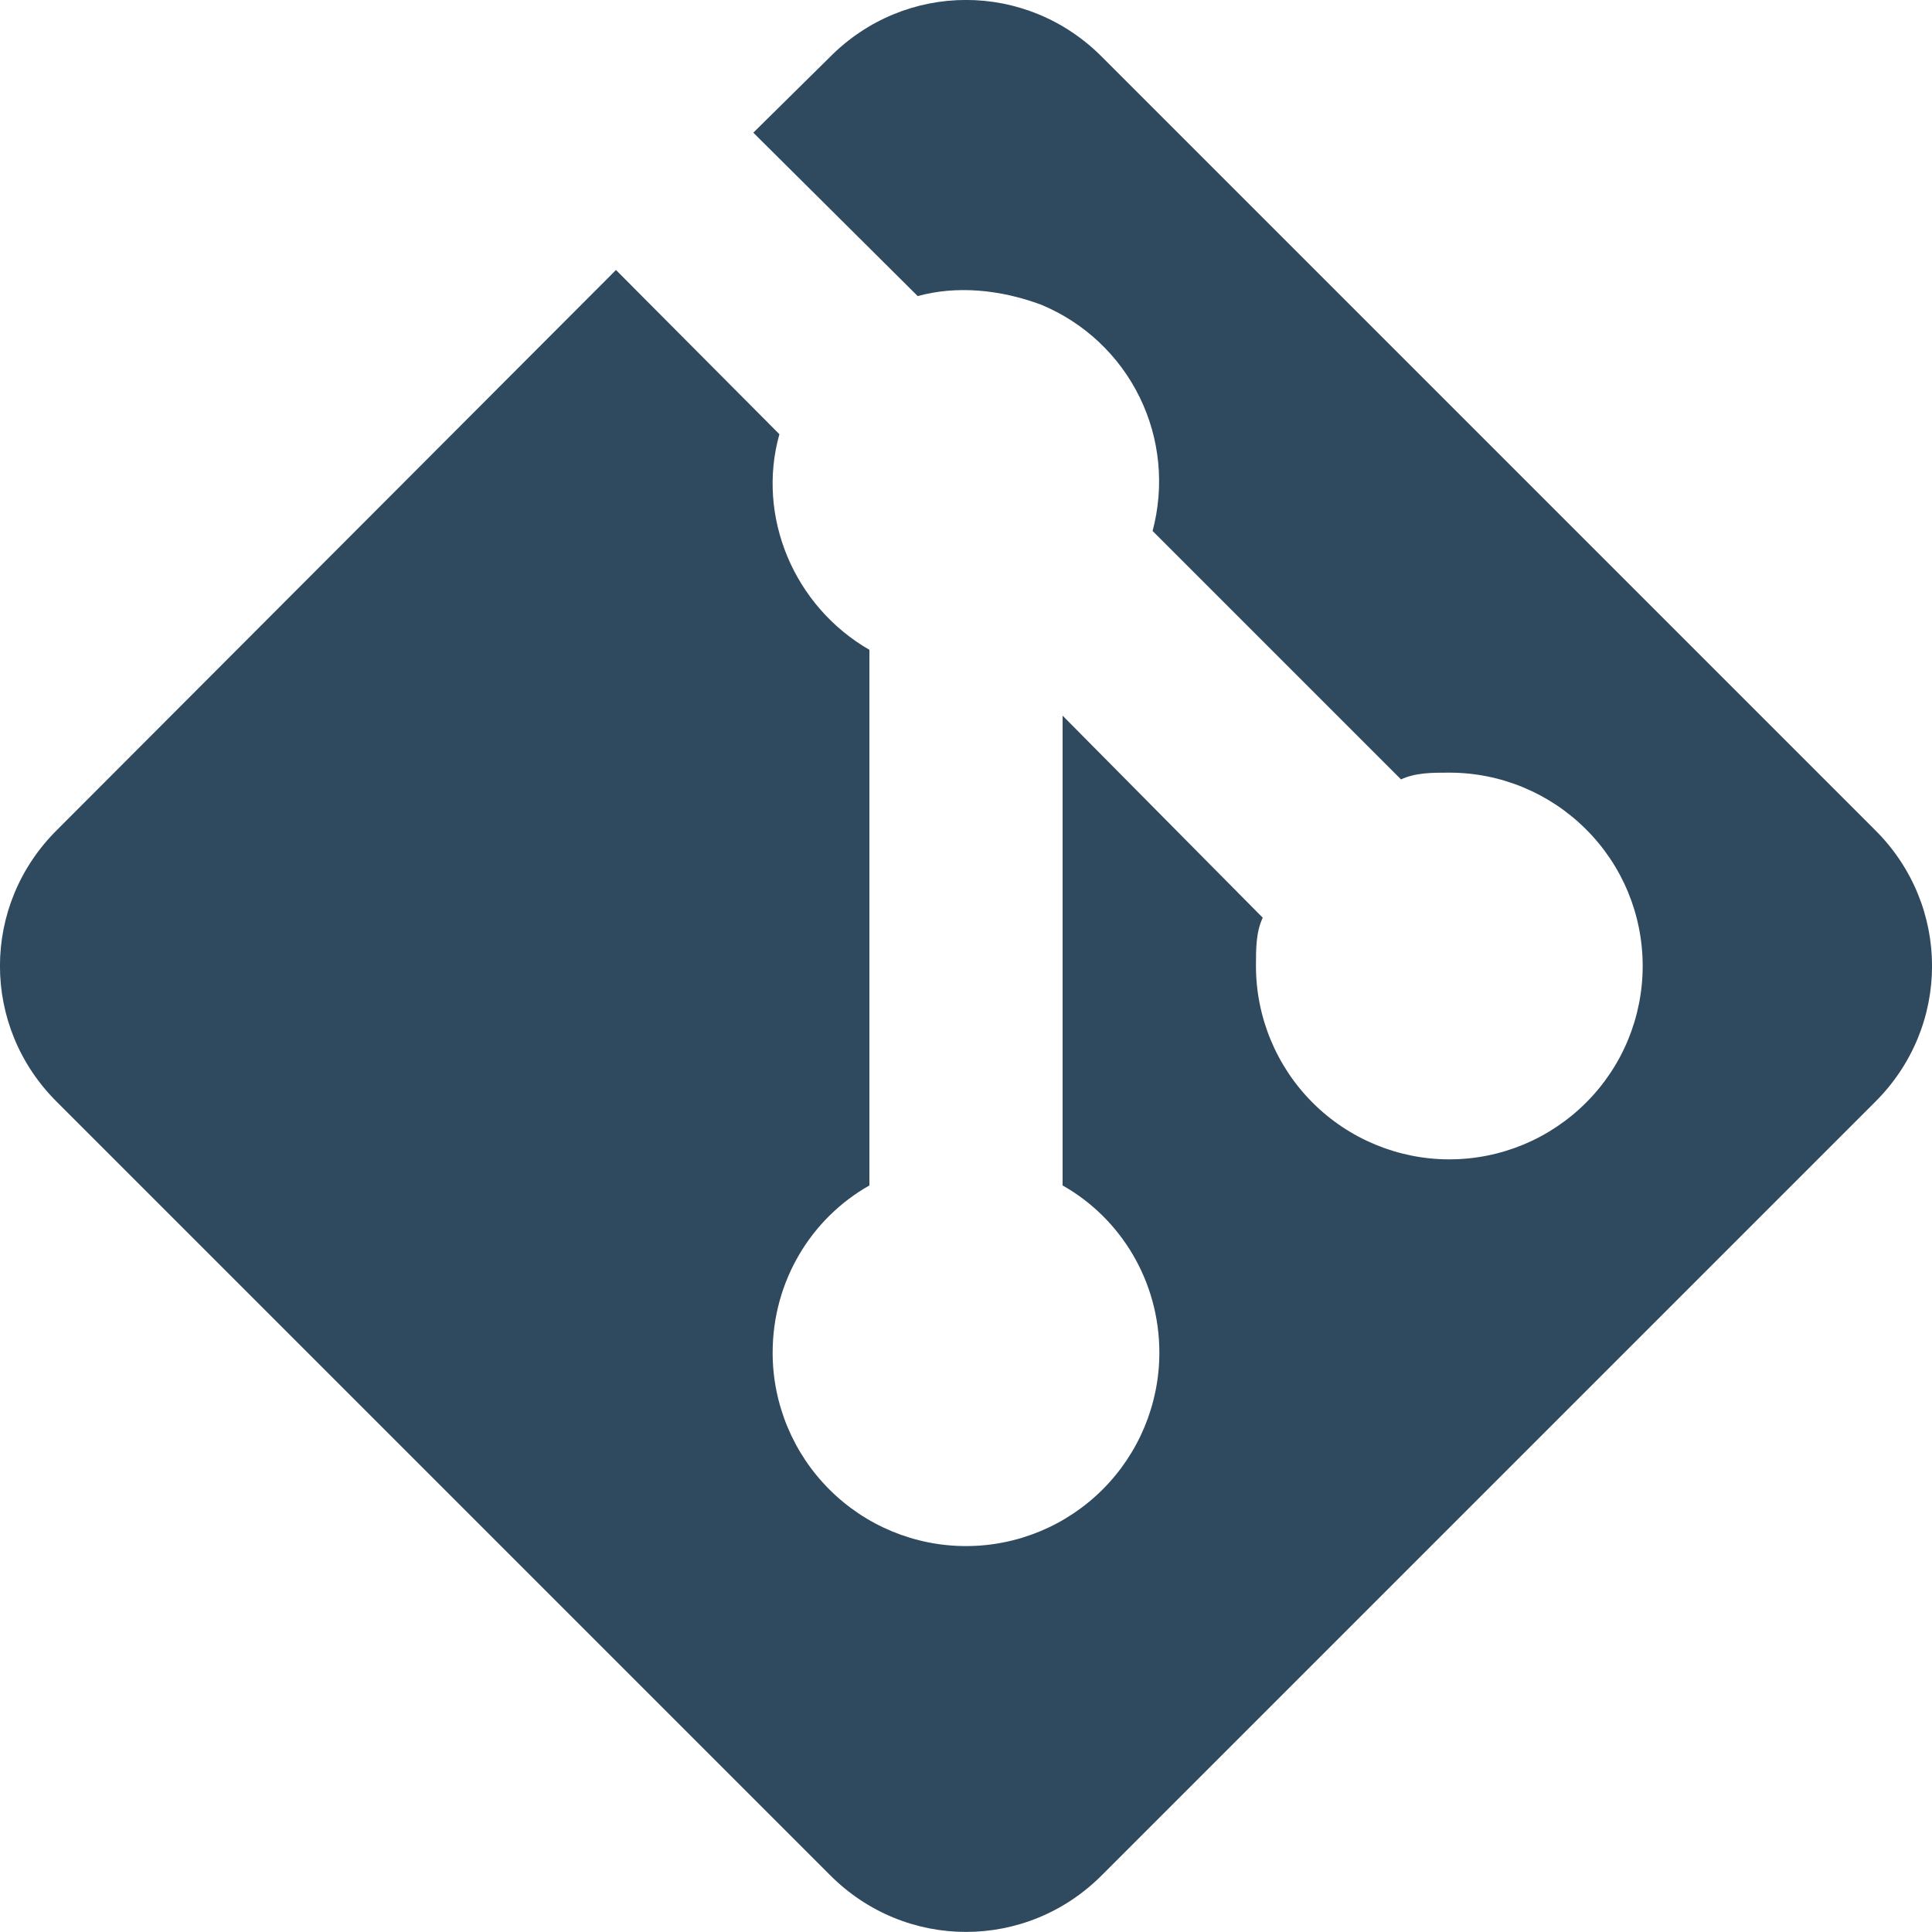 <svg width="12" height="12" viewBox="0 0 12 12" fill="none" xmlns="http://www.w3.org/2000/svg">
    <path d="M0.356 5.153L3.826 1.677L4.841 2.697C4.697 3.208 4.931 3.766 5.4 4.036V7.363C5.039 7.567 4.799 7.957 4.799 8.402C4.799 8.72 4.926 9.026 5.151 9.251C5.376 9.476 5.681 9.603 6 9.603C6.319 9.603 6.624 9.476 6.849 9.251C7.074 9.026 7.201 8.72 7.201 8.402C7.201 7.957 6.961 7.567 6.6 7.363V4.445L7.843 5.7C7.801 5.79 7.801 5.892 7.801 6C7.801 6.318 7.928 6.624 8.153 6.849C8.378 7.074 8.684 7.201 9.002 7.201C9.321 7.201 9.626 7.074 9.851 6.849C10.077 6.624 10.203 6.318 10.203 6C10.203 5.681 10.077 5.376 9.851 5.151C9.626 4.926 9.321 4.799 9.002 4.799C8.894 4.799 8.792 4.799 8.702 4.841L7.159 3.298C7.233 3.02 7.205 2.724 7.078 2.466C6.951 2.207 6.734 2.004 6.468 1.893C6.21 1.797 5.94 1.773 5.7 1.839L4.679 0.824L5.153 0.356C5.622 -0.119 6.378 -0.119 6.847 0.356L11.644 5.153C12.119 5.622 12.119 6.378 11.644 6.847L6.847 11.644C6.378 12.118 5.622 12.118 5.153 11.644L0.356 6.847C-0.119 6.378 -0.119 5.622 0.356 5.153Z"
          fill="#2F495E"/>
</svg>

